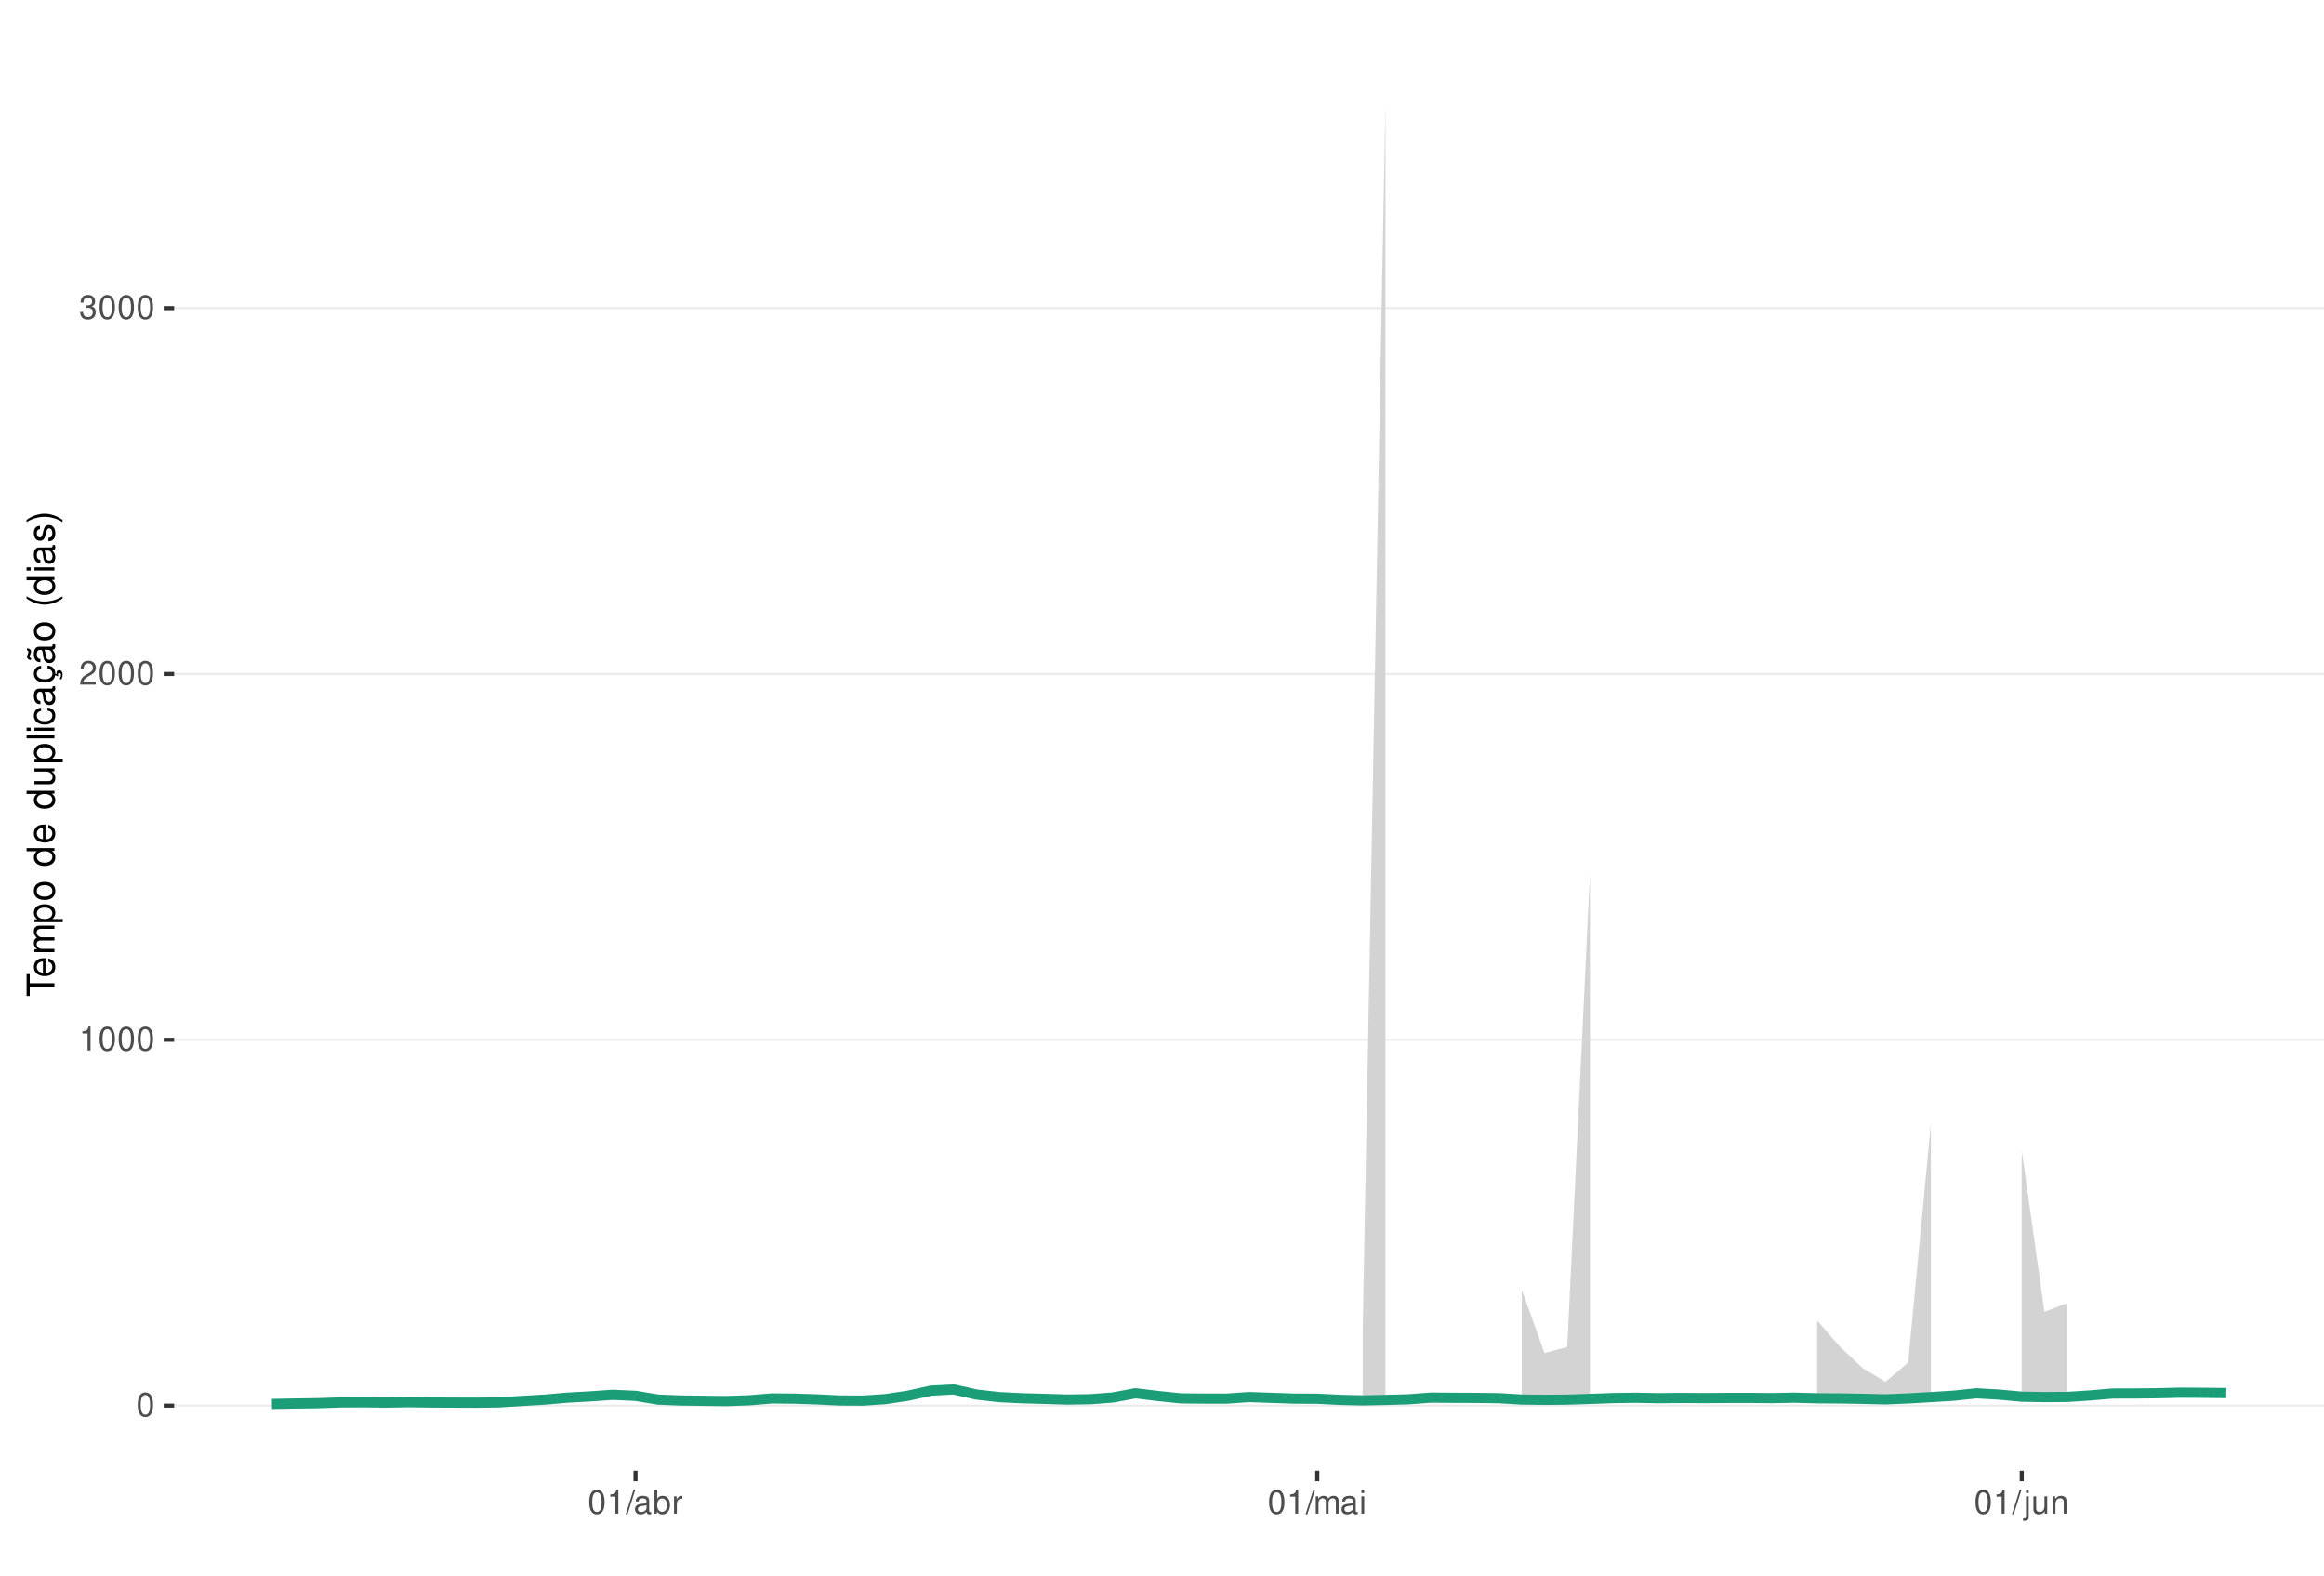 <?xml version="1.0" encoding="UTF-8"?>
<svg xmlns="http://www.w3.org/2000/svg" xmlns:xlink="http://www.w3.org/1999/xlink" width="609pt" height="413pt" viewBox="0 0 609 413" version="1.1">
<defs>
<g>
<symbol overflow="visible" id="glyph0-0">
<path style="stroke:none;" d=""/>
</symbol>
<symbol overflow="visible" id="glyph0-1">
<path style="stroke:none;" d="M 2.375 -6.266 C 1.812 -6.266 1.297 -6 0.969 -5.578 C 0.578 -5.016 0.375 -4.188 0.375 -3.031 C 0.375 -0.922 1.062 0.203 2.375 0.203 C 3.672 0.203 4.391 -0.922 4.391 -2.984 C 4.391 -4.188 4.203 -5 3.797 -5.578 C 3.469 -6 2.953 -6.266 2.375 -6.266 Z M 2.375 -5.578 C 3.203 -5.578 3.609 -4.75 3.609 -3.047 C 3.609 -1.266 3.219 -0.438 2.359 -0.438 C 1.562 -0.438 1.156 -1.297 1.156 -3.016 C 1.156 -4.75 1.562 -5.578 2.375 -5.578 Z M 2.375 -5.578 "/>
</symbol>
<symbol overflow="visible" id="glyph0-2">
<path style="stroke:none;" d="M 2.234 -4.453 L 2.234 0 L 3 0 L 3 -6.266 L 2.5 -6.266 C 2.234 -5.297 2.062 -5.172 0.891 -5.016 L 0.891 -4.453 Z M 2.234 -4.453 "/>
</symbol>
<symbol overflow="visible" id="glyph0-3">
<path style="stroke:none;" d="M 4.375 -0.75 L 1.156 -0.75 C 1.234 -1.266 1.5 -1.594 2.266 -2.062 L 3.125 -2.547 C 3.984 -3.016 4.422 -3.656 4.422 -4.438 C 4.422 -4.953 4.219 -5.438 3.859 -5.781 C 3.484 -6.109 3.031 -6.266 2.453 -6.266 C 1.672 -6.266 1.094 -5.984 0.766 -5.438 C 0.547 -5.109 0.453 -4.719 0.438 -4.094 L 1.188 -4.094 C 1.219 -4.516 1.266 -4.766 1.375 -4.984 C 1.578 -5.359 1.969 -5.594 2.438 -5.594 C 3.125 -5.594 3.641 -5.094 3.641 -4.422 C 3.641 -3.906 3.359 -3.484 2.812 -3.172 L 2.016 -2.703 C 0.734 -1.969 0.359 -1.375 0.297 -0.016 L 4.375 -0.016 Z M 4.375 -0.75 "/>
</symbol>
<symbol overflow="visible" id="glyph0-4">
<path style="stroke:none;" d="M 1.906 -2.875 L 2.328 -2.875 C 3.156 -2.875 3.594 -2.5 3.594 -1.734 C 3.594 -0.953 3.125 -0.469 2.344 -0.469 C 1.5 -0.469 1.094 -0.906 1.031 -1.812 L 0.281 -1.812 C 0.312 -1.312 0.391 -0.984 0.547 -0.703 C 0.859 -0.109 1.469 0.203 2.297 0.203 C 3.562 0.203 4.375 -0.562 4.375 -1.75 C 4.375 -2.547 4.078 -2.984 3.344 -3.234 C 3.906 -3.469 4.203 -3.906 4.203 -4.531 C 4.203 -5.609 3.5 -6.266 2.328 -6.266 C 1.094 -6.266 0.438 -5.562 0.406 -4.234 L 1.172 -4.234 C 1.172 -4.625 1.219 -4.844 1.312 -5.031 C 1.484 -5.391 1.859 -5.594 2.344 -5.594 C 3.016 -5.594 3.422 -5.188 3.422 -4.516 C 3.422 -4.062 3.266 -3.797 2.922 -3.656 C 2.719 -3.562 2.438 -3.531 1.906 -3.516 Z M 1.906 -2.875 "/>
</symbol>
<symbol overflow="visible" id="glyph0-5">
<path style="stroke:none;" d="M 1.984 -6.312 L -0.062 0.172 L 0.406 0.172 L 2.453 -6.312 Z M 1.984 -6.312 "/>
</symbol>
<symbol overflow="visible" id="glyph0-6">
<path style="stroke:none;" d="M 4.625 -0.422 C 4.547 -0.406 4.516 -0.406 4.469 -0.406 C 4.219 -0.406 4.078 -0.531 4.078 -0.766 L 4.078 -3.422 C 4.078 -4.234 3.5 -4.672 2.375 -4.672 C 1.719 -4.672 1.188 -4.469 0.875 -4.141 C 0.672 -3.906 0.578 -3.641 0.562 -3.188 L 1.297 -3.188 C 1.344 -3.75 1.672 -4 2.359 -4 C 3.016 -4 3.375 -3.75 3.375 -3.328 L 3.375 -3.141 C 3.359 -2.828 3.203 -2.703 2.609 -2.625 C 1.594 -2.5 1.438 -2.469 1.156 -2.359 C 0.625 -2.125 0.359 -1.734 0.359 -1.141 C 0.359 -0.312 0.938 0.203 1.859 0.203 C 2.422 0.203 2.875 0 3.391 -0.469 C 3.438 0 3.672 0.203 4.141 0.203 C 4.297 0.203 4.391 0.188 4.625 0.125 Z M 3.375 -1.422 C 3.375 -1.188 3.297 -1.031 3.078 -0.844 C 2.781 -0.578 2.438 -0.438 2.016 -0.438 C 1.453 -0.438 1.109 -0.703 1.109 -1.156 C 1.109 -1.641 1.422 -1.875 2.203 -1.984 C 2.984 -2.094 3.125 -2.125 3.375 -2.234 Z M 3.375 -1.422 "/>
</symbol>
<symbol overflow="visible" id="glyph0-7">
<path style="stroke:none;" d="M 0.469 -6.312 L 0.469 0 L 1.109 0 L 1.109 -0.578 C 1.469 -0.047 1.922 0.203 2.547 0.203 C 3.75 0.203 4.531 -0.781 4.531 -2.281 C 4.531 -3.75 3.797 -4.672 2.594 -4.672 C 1.969 -4.672 1.531 -4.438 1.188 -3.922 L 1.188 -6.312 Z M 2.453 -3.984 C 3.25 -3.984 3.781 -3.297 3.781 -2.203 C 3.781 -1.172 3.234 -0.469 2.453 -0.469 C 1.672 -0.469 1.188 -1.172 1.188 -2.234 C 1.188 -3.297 1.672 -3.984 2.453 -3.984 Z M 2.453 -3.984 "/>
</symbol>
<symbol overflow="visible" id="glyph0-8">
<path style="stroke:none;" d="M 0.594 -4.531 L 0.594 0 L 1.328 0 L 1.328 -2.359 C 1.328 -3.438 1.781 -3.938 2.781 -3.906 L 2.781 -4.641 C 2.656 -4.656 2.594 -4.672 2.5 -4.672 C 2.031 -4.672 1.672 -4.391 1.266 -3.719 L 1.266 -4.531 Z M 0.594 -4.531 "/>
</symbol>
<symbol overflow="visible" id="glyph0-9">
<path style="stroke:none;" d="M 0.609 -4.531 L 0.609 0 L 1.328 0 L 1.328 -2.844 C 1.328 -3.5 1.812 -4.031 2.391 -4.031 C 2.938 -4.031 3.234 -3.703 3.234 -3.125 L 3.234 0 L 3.969 0 L 3.969 -2.844 C 3.969 -3.5 4.438 -4.031 5.031 -4.031 C 5.562 -4.031 5.875 -3.703 5.875 -3.125 L 5.875 0 L 6.594 0 L 6.594 -3.406 C 6.594 -4.219 6.125 -4.672 5.281 -4.672 C 4.672 -4.672 4.312 -4.484 3.891 -3.969 C 3.625 -4.453 3.25 -4.672 2.672 -4.672 C 2.062 -4.672 1.656 -4.438 1.266 -3.891 L 1.266 -4.531 Z M 0.609 -4.531 "/>
</symbol>
<symbol overflow="visible" id="glyph0-10">
<path style="stroke:none;" d="M 1.297 -4.531 L 0.578 -4.531 L 0.578 0 L 1.297 0 Z M 1.297 -6.312 L 0.578 -6.312 L 0.578 -5.406 L 1.297 -5.406 Z M 1.297 -6.312 "/>
</symbol>
<symbol overflow="visible" id="glyph0-11">
<path style="stroke:none;" d="M 0.609 -4.531 L 0.609 0.656 C 0.609 1.109 0.469 1.25 0.016 1.25 C -0.031 1.25 -0.062 1.25 -0.156 1.25 L -0.156 1.859 C -0.062 1.875 -0.031 1.891 0.094 1.891 C 0.906 1.891 1.328 1.562 1.328 0.938 L 1.328 -4.531 Z M 1.328 -6.312 L 0.609 -6.312 L 0.609 -5.406 L 1.328 -5.406 Z M 1.328 -6.312 "/>
</symbol>
<symbol overflow="visible" id="glyph0-12">
<path style="stroke:none;" d="M 4.172 0 L 4.172 -4.531 L 3.453 -4.531 L 3.453 -1.969 C 3.453 -1.031 2.969 -0.438 2.219 -0.438 C 1.641 -0.438 1.281 -0.781 1.281 -1.328 L 1.281 -4.531 L 0.562 -4.531 L 0.562 -1.031 C 0.562 -0.281 1.125 0.203 2.016 0.203 C 2.672 0.203 3.094 -0.031 3.516 -0.625 L 3.516 0 Z M 4.172 0 "/>
</symbol>
<symbol overflow="visible" id="glyph0-13">
<path style="stroke:none;" d="M 0.609 -4.531 L 0.609 0 L 1.328 0 L 1.328 -2.5 C 1.328 -3.422 1.812 -4.031 2.562 -4.031 C 3.141 -4.031 3.5 -3.688 3.5 -3.141 L 3.5 0 L 4.219 0 L 4.219 -3.422 C 4.219 -4.188 3.656 -4.672 2.781 -4.672 C 2.109 -4.672 1.672 -4.406 1.266 -3.781 L 1.266 -4.531 Z M 0.609 -4.531 "/>
</symbol>
<symbol overflow="visible" id="glyph1-0">
<path style="stroke:none;" d=""/>
</symbol>
<symbol overflow="visible" id="glyph1-1">
<path style="stroke:none;" d="M -6.469 -3.547 L -6.469 -5.938 L -7.297 -5.938 L -7.297 -0.203 L -6.469 -0.203 L -6.469 -2.609 L 0 -2.609 L 0 -3.547 Z M -6.469 -3.547 "/>
</symbol>
<symbol overflow="visible" id="glyph1-2">
<path style="stroke:none;" d="M -2.344 -5.125 C -3.141 -5.125 -3.625 -5.062 -4.016 -4.922 C -4.875 -4.578 -5.391 -3.781 -5.391 -2.797 C -5.391 -1.344 -4.281 -0.406 -2.547 -0.406 C -0.812 -0.406 0.234 -1.297 0.234 -2.781 C 0.234 -3.984 -0.453 -4.812 -1.594 -5.016 L -1.594 -4.188 C -0.906 -3.953 -0.547 -3.484 -0.547 -2.812 C -0.547 -2.281 -0.781 -1.828 -1.219 -1.547 C -1.516 -1.344 -1.812 -1.281 -2.344 -1.266 Z M -3.016 -1.297 C -3.984 -1.359 -4.625 -1.953 -4.625 -2.797 C -4.625 -3.641 -3.953 -4.234 -3.016 -4.234 Z M -3.016 -1.297 "/>
</symbol>
<symbol overflow="visible" id="glyph1-3">
<path style="stroke:none;" d="M -5.234 -0.703 L 0 -0.703 L 0 -1.547 L -3.297 -1.547 C -4.047 -1.547 -4.656 -2.094 -4.656 -2.766 C -4.656 -3.391 -4.281 -3.734 -3.609 -3.734 L 0 -3.734 L 0 -4.578 L -3.297 -4.578 C -4.047 -4.578 -4.656 -5.125 -4.656 -5.812 C -4.656 -6.422 -4.266 -6.781 -3.609 -6.781 L 0 -6.781 L 0 -7.625 L -3.938 -7.625 C -4.875 -7.625 -5.391 -7.078 -5.391 -6.094 C -5.391 -5.406 -5.188 -4.984 -4.594 -4.484 C -5.156 -4.188 -5.391 -3.766 -5.391 -3.078 C -5.391 -2.375 -5.125 -1.906 -4.5 -1.469 L -5.234 -1.469 Z M -5.234 -0.703 "/>
</symbol>
<symbol overflow="visible" id="glyph1-4">
<path style="stroke:none;" d="M 2.188 -0.547 L 2.188 -1.375 L -0.547 -1.375 C -0.016 -1.812 0.234 -2.312 0.234 -2.984 C 0.234 -4.344 -0.859 -5.234 -2.531 -5.234 C -4.297 -5.234 -5.391 -4.375 -5.391 -2.984 C -5.391 -2.266 -5.062 -1.703 -4.453 -1.312 L -5.234 -1.312 L -5.234 -0.547 Z M -4.609 -2.844 C -4.609 -3.766 -3.797 -4.359 -2.547 -4.359 C -1.359 -4.359 -0.547 -3.75 -0.547 -2.844 C -0.547 -1.953 -1.344 -1.375 -2.578 -1.375 C -3.812 -1.375 -4.609 -1.953 -4.609 -2.844 Z M -4.609 -2.844 "/>
</symbol>
<symbol overflow="visible" id="glyph1-5">
<path style="stroke:none;" d="M -5.391 -2.719 C -5.391 -1.234 -4.344 -0.359 -2.578 -0.359 C -0.812 -0.359 0.234 -1.234 0.234 -2.734 C 0.234 -4.203 -0.812 -5.094 -2.547 -5.094 C -4.359 -5.094 -5.391 -4.234 -5.391 -2.719 Z M -4.625 -2.734 C -4.625 -3.672 -3.844 -4.234 -2.547 -4.234 C -1.312 -4.234 -0.547 -3.656 -0.547 -2.734 C -0.547 -1.797 -1.312 -1.234 -2.578 -1.234 C -3.844 -1.234 -4.625 -1.797 -4.625 -2.734 Z M -4.625 -2.734 "/>
</symbol>
<symbol overflow="visible" id="glyph1-6">
<path style="stroke:none;" d=""/>
</symbol>
<symbol overflow="visible" id="glyph1-7">
<path style="stroke:none;" d="M -7.297 -4.953 L -7.297 -4.125 L -4.578 -4.125 C -5.109 -3.766 -5.391 -3.203 -5.391 -2.516 C -5.391 -1.156 -4.297 -0.266 -2.625 -0.266 C -0.859 -0.266 0.234 -1.125 0.234 -2.547 C 0.234 -3.266 -0.047 -3.766 -0.688 -4.203 L 0 -4.203 L 0 -4.953 Z M -4.609 -2.656 C -4.609 -3.547 -3.812 -4.125 -2.562 -4.125 C -1.344 -4.125 -0.547 -3.547 -0.547 -2.656 C -0.547 -1.734 -1.359 -1.125 -2.578 -1.125 C -3.797 -1.125 -4.609 -1.734 -4.609 -2.656 Z M -4.609 -2.656 "/>
</symbol>
<symbol overflow="visible" id="glyph1-8">
<path style="stroke:none;" d="M 0 -4.812 L -5.234 -4.812 L -5.234 -3.984 L -2.266 -3.984 C -1.203 -3.984 -0.5 -3.438 -0.5 -2.562 C -0.5 -1.906 -0.906 -1.484 -1.531 -1.484 L -5.234 -1.484 L -5.234 -0.656 L -1.203 -0.656 C -0.328 -0.656 0.234 -1.297 0.234 -2.312 C 0.234 -3.094 -0.047 -3.578 -0.734 -4.062 L 0 -4.062 Z M 0 -4.812 "/>
</symbol>
<symbol overflow="visible" id="glyph1-9">
<path style="stroke:none;" d="M -7.297 -1.516 L -7.297 -0.688 L 0 -0.688 L 0 -1.516 Z M -7.297 -1.516 "/>
</symbol>
<symbol overflow="visible" id="glyph1-10">
<path style="stroke:none;" d="M -5.234 -1.5 L -5.234 -0.672 L 0 -0.672 L 0 -1.5 Z M -7.297 -1.5 L -7.297 -0.656 L -6.234 -0.656 L -6.234 -1.5 Z M -7.297 -1.5 "/>
</symbol>
<symbol overflow="visible" id="glyph1-11">
<path style="stroke:none;" d="M -3.484 -4.703 C -3.984 -4.672 -4.312 -4.562 -4.609 -4.359 C -5.094 -4 -5.391 -3.375 -5.391 -2.641 C -5.391 -1.219 -4.266 -0.312 -2.531 -0.312 C -0.844 -0.312 0.234 -1.203 0.234 -2.625 C 0.234 -3.875 -0.516 -4.672 -1.797 -4.766 L -1.797 -3.938 C -0.953 -3.797 -0.547 -3.359 -0.547 -2.656 C -0.547 -1.734 -1.297 -1.188 -2.531 -1.188 C -3.844 -1.188 -4.625 -1.719 -4.625 -2.625 C -4.625 -3.328 -4.203 -3.766 -3.484 -3.875 Z M -3.484 -4.703 "/>
</symbol>
<symbol overflow="visible" id="glyph1-12">
<path style="stroke:none;" d="M -0.484 -5.344 C -0.469 -5.266 -0.469 -5.219 -0.469 -5.172 C -0.469 -4.875 -0.625 -4.719 -0.875 -4.719 L -3.953 -4.719 C -4.891 -4.719 -5.391 -4.047 -5.391 -2.75 C -5.391 -1.984 -5.172 -1.375 -4.781 -1.016 C -4.516 -0.766 -4.203 -0.672 -3.688 -0.656 L -3.688 -1.484 C -4.328 -1.562 -4.625 -1.938 -4.625 -2.719 C -4.625 -3.484 -4.344 -3.891 -3.844 -3.891 L -3.625 -3.891 C -3.266 -3.875 -3.125 -3.703 -3.047 -3.016 C -2.891 -1.844 -2.844 -1.656 -2.719 -1.344 C -2.453 -0.734 -2 -0.422 -1.312 -0.422 C -0.375 -0.422 0.234 -1.078 0.234 -2.141 C 0.234 -2.797 0 -3.328 -0.547 -3.922 C 0 -3.984 0.234 -4.234 0.234 -4.781 C 0.234 -4.953 0.203 -5.062 0.141 -5.344 Z M -1.656 -3.891 C -1.375 -3.891 -1.203 -3.812 -0.969 -3.562 C -0.656 -3.219 -0.5 -2.812 -0.5 -2.312 C -0.5 -1.672 -0.812 -1.297 -1.344 -1.297 C -1.891 -1.297 -2.172 -1.656 -2.297 -2.547 C -2.422 -3.438 -2.453 -3.609 -2.594 -3.891 Z M -1.656 -3.891 "/>
</symbol>
<symbol overflow="visible" id="glyph1-13">
<path style="stroke:none;" d="M 0.234 -2.641 C 0.234 -3.875 -0.547 -4.703 -1.797 -4.766 L -1.797 -3.938 C -0.953 -3.797 -0.531 -3.359 -0.531 -2.656 C -0.531 -1.734 -1.281 -1.188 -2.516 -1.188 C -3.844 -1.188 -4.625 -1.719 -4.625 -2.625 C -4.625 -3.328 -4.203 -3.766 -3.484 -3.875 L -3.484 -4.703 C -3.984 -4.672 -4.312 -4.562 -4.609 -4.359 C -5.094 -4 -5.391 -3.375 -5.391 -2.641 C -5.391 -1.219 -4.266 -0.312 -2.531 -0.312 C -1.469 -0.312 -0.625 -0.672 -0.156 -1.312 C 0.047 -1.594 0.125 -1.812 0.203 -2.25 L 0.922 -1.938 L 0.984 -2.062 C 0.938 -2.188 0.906 -2.25 0.906 -2.375 C 0.906 -2.656 1.047 -2.828 1.281 -2.828 C 1.547 -2.828 1.734 -2.594 1.734 -2.297 C 1.734 -2.031 1.672 -1.844 1.438 -1.406 L 1.406 -1.312 L 1.812 -1.094 C 2.078 -1.75 2.141 -1.953 2.141 -2.344 C 2.141 -3.109 1.781 -3.578 1.203 -3.578 C 0.781 -3.578 0.547 -3.297 0.547 -2.797 C 0.547 -2.703 0.547 -2.641 0.562 -2.516 Z M 0.234 -2.641 "/>
</symbol>
<symbol overflow="visible" id="glyph1-14">
<path style="stroke:none;" d="M -0.484 -5.344 C -0.469 -5.266 -0.469 -5.219 -0.469 -5.172 C -0.469 -4.875 -0.625 -4.719 -0.875 -4.719 L -3.953 -4.719 C -4.891 -4.719 -5.391 -4.047 -5.391 -2.75 C -5.391 -1.984 -5.172 -1.375 -4.781 -1.016 C -4.516 -0.766 -4.203 -0.672 -3.688 -0.656 L -3.688 -1.484 C -4.328 -1.562 -4.625 -1.938 -4.625 -2.719 C -4.625 -3.484 -4.344 -3.891 -3.844 -3.891 L -3.625 -3.891 C -3.266 -3.875 -3.125 -3.703 -3.047 -3.016 C -2.891 -1.844 -2.844 -1.656 -2.719 -1.344 C -2.453 -0.734 -2 -0.422 -1.312 -0.422 C -0.375 -0.422 0.234 -1.078 0.234 -2.141 C 0.234 -2.797 0 -3.328 -0.547 -3.922 C 0 -3.984 0.234 -4.234 0.234 -4.781 C 0.234 -4.953 0.203 -5.062 0.141 -5.344 Z M -1.656 -3.891 C -1.375 -3.891 -1.203 -3.812 -0.969 -3.562 C -0.656 -3.219 -0.5 -2.812 -0.5 -2.312 C -0.5 -1.672 -0.812 -1.297 -1.344 -1.297 C -1.891 -1.297 -2.172 -1.656 -2.297 -2.547 C -2.422 -3.438 -2.453 -3.609 -2.594 -3.891 Z M -7.172 -3.75 C -6.922 -3.672 -6.812 -3.547 -6.812 -3.375 C -6.812 -3.25 -6.875 -2.984 -6.984 -2.734 C -7.156 -2.312 -7.172 -2.25 -7.172 -2.047 C -7.172 -1.594 -6.797 -1.297 -6.141 -1.188 L -6.141 -1.766 C -6.375 -1.812 -6.5 -1.938 -6.5 -2.094 C -6.5 -2.203 -6.469 -2.344 -6.375 -2.578 C -6.156 -3.156 -6.125 -3.234 -6.125 -3.438 C -6.125 -3.922 -6.484 -4.219 -7.172 -4.312 Z M -7.172 -3.75 "/>
</symbol>
<symbol overflow="visible" id="glyph1-15">
<path style="stroke:none;" d="M -7.297 -2.359 C -5.984 -1.359 -4.156 -0.734 -2.594 -0.734 C -1.016 -0.734 0.812 -1.359 2.125 -2.359 L 2.125 -2.906 C 0.688 -2.031 -0.984 -1.547 -2.594 -1.547 C -4.188 -1.547 -5.875 -2.031 -7.297 -2.906 Z M -7.297 -2.359 "/>
</symbol>
<symbol overflow="visible" id="glyph1-16">
<path style="stroke:none;" d="M -3.781 -4.375 C -4.812 -4.375 -5.391 -3.688 -5.391 -2.484 C -5.391 -1.266 -4.766 -0.469 -3.797 -0.469 C -2.969 -0.469 -2.578 -0.891 -2.281 -2.125 L -2.094 -2.906 C -1.953 -3.484 -1.734 -3.719 -1.375 -3.719 C -0.875 -3.719 -0.547 -3.234 -0.547 -2.5 C -0.547 -2.047 -0.672 -1.672 -0.891 -1.453 C -1.047 -1.328 -1.188 -1.266 -1.562 -1.219 L -1.562 -0.344 C -0.344 -0.375 0.234 -1.062 0.234 -2.438 C 0.234 -3.75 -0.422 -4.594 -1.438 -4.594 C -2.203 -4.594 -2.641 -4.156 -2.891 -3.109 L -3.078 -2.312 C -3.234 -1.625 -3.453 -1.344 -3.828 -1.344 C -4.312 -1.344 -4.625 -1.766 -4.625 -2.453 C -4.625 -3.125 -4.328 -3.484 -3.781 -3.5 Z M -3.781 -4.375 "/>
</symbol>
<symbol overflow="visible" id="glyph1-17">
<path style="stroke:none;" d="M 2.125 -0.938 C 0.812 -1.938 -1.016 -2.562 -2.578 -2.562 C -4.156 -2.562 -5.984 -1.938 -7.297 -0.938 L -7.297 -0.375 C -5.859 -1.266 -4.188 -1.75 -2.578 -1.75 C -0.984 -1.75 0.703 -1.266 2.125 -0.375 Z M 2.125 -0.938 "/>
</symbol>
</g>
<clipPath id="clip1">
  <path d="M 45.645 9.961 L 609 9.961 L 609 385.328 L 45.645 385.328 Z M 45.645 9.961 "/>
</clipPath>
<clipPath id="clip2">
  <path d="M 45.645 368 L 609 368 L 609 369 L 45.645 369 Z M 45.645 368 "/>
</clipPath>
<clipPath id="clip3">
  <path d="M 45.645 272 L 609 272 L 609 273 L 45.645 273 Z M 45.645 272 "/>
</clipPath>
<clipPath id="clip4">
  <path d="M 45.645 176 L 609 176 L 609 177 L 45.645 177 Z M 45.645 176 "/>
</clipPath>
<clipPath id="clip5">
  <path d="M 45.645 80 L 609 80 L 609 81 L 45.645 81 Z M 45.645 80 "/>
</clipPath>
</defs>
<g id="surface188">
<rect x="0" y="0" width="609" height="413" style="fill:rgb(100%,100%,100%);fill-opacity:1;stroke:none;"/>
<rect x="0" y="0" width="609" height="413" style="fill:rgb(100%,100%,100%);fill-opacity:1;stroke:none;"/>
<path style="fill:none;stroke-width:1.067;stroke-linecap:round;stroke-linejoin:round;stroke:rgb(100%,100%,100%);stroke-opacity:1;stroke-miterlimit:10;" d="M 0 413 L 609 413 L 609 0 L 0 0 Z M 0 413 "/>
<g clip-path="url(#clip1)" clip-rule="nonzero">
<path style=" stroke:none;fill-rule:nonzero;fill:rgb(100%,100%,100%);fill-opacity:1;" d="M 45.645 385.328 L 609 385.328 L 609 9.961 L 45.645 9.961 Z M 45.645 385.328 "/>
</g>
<g clip-path="url(#clip2)" clip-rule="nonzero">
<path style="fill:none;stroke-width:0.533;stroke-linecap:butt;stroke-linejoin:round;stroke:rgb(92.157%,92.157%,92.157%);stroke-opacity:1;stroke-miterlimit:10;" d="M 45.645 368.266 L 609 368.266 "/>
</g>
<g clip-path="url(#clip3)" clip-rule="nonzero">
<path style="fill:none;stroke-width:0.533;stroke-linecap:butt;stroke-linejoin:round;stroke:rgb(92.157%,92.157%,92.157%);stroke-opacity:1;stroke-miterlimit:10;" d="M 45.645 272.418 L 609 272.418 "/>
</g>
<g clip-path="url(#clip4)" clip-rule="nonzero">
<path style="fill:none;stroke-width:0.533;stroke-linecap:butt;stroke-linejoin:round;stroke:rgb(92.157%,92.157%,92.157%);stroke-opacity:1;stroke-miterlimit:10;" d="M 45.645 176.574 L 609 176.574 "/>
</g>
<g clip-path="url(#clip5)" clip-rule="nonzero">
<path style="fill:none;stroke-width:0.533;stroke-linecap:butt;stroke-linejoin:round;stroke:rgb(92.157%,92.157%,92.157%);stroke-opacity:1;stroke-miterlimit:10;" d="M 45.645 80.727 L 609 80.727 "/>
</g>
<path style=" stroke:none;fill-rule:nonzero;fill:rgb(82.745%,82.745%,82.745%);fill-opacity:1;" d="M 357.098 348.285 L 363.055 27.023 L 363.055 367.52 L 357.098 367.559 Z M 357.098 348.285 "/>
<path style=" stroke:none;fill-rule:nonzero;fill:rgb(82.745%,82.745%,82.745%);fill-opacity:1;" d="M 398.785 337.898 L 404.738 354.488 L 410.695 352.898 L 416.648 228.984 L 416.648 367.387 L 410.695 367.445 L 404.738 367.465 L 398.785 367.453 Z M 398.785 337.898 "/>
<path style=" stroke:none;fill-rule:nonzero;fill:rgb(82.745%,82.745%,82.745%);fill-opacity:1;" d="M 476.199 345.988 L 482.156 352.836 L 488.109 358.445 L 494.066 362.012 L 500.02 356.98 L 505.977 294.516 L 505.977 367.137 L 500.02 367.238 L 494.066 367.324 L 488.109 367.285 L 482.156 367.266 L 476.199 367.266 Z M 476.199 345.988 "/>
<path style=" stroke:none;fill-rule:nonzero;fill:rgb(82.745%,82.745%,82.745%);fill-opacity:1;" d="M 529.797 301.48 L 535.75 343.703 L 541.707 341.367 L 541.707 367.078 L 535.75 367.098 L 529.797 367.078 Z M 529.797 301.48 "/>
<path style="fill:none;stroke-width:2.667;stroke-linecap:butt;stroke-linejoin:round;stroke:rgb(10.588%,61.961%,46.667%);stroke-opacity:1;stroke-miterlimit:10;" d="M 71.254 367.832 L 77.207 367.719 L 83.164 367.633 L 89.117 367.434 L 95.074 367.402 L 101.027 367.473 L 106.984 367.375 L 112.938 367.453 L 118.895 367.484 L 124.848 367.504 L 130.805 367.422 L 136.758 367.043 L 142.715 366.695 L 148.668 366.18 L 154.625 365.852 L 160.578 365.438 L 166.535 365.711 L 172.488 366.691 L 178.445 366.926 L 190.355 367.074 L 196.309 366.871 L 202.266 366.383 L 208.219 366.445 L 214.176 366.637 L 220.129 366.926 L 226.086 366.957 L 232.039 366.566 L 237.996 365.664 L 243.949 364.352 L 249.906 364.023 L 255.859 365.371 L 261.816 366.043 L 267.77 366.336 L 273.727 366.496 L 279.68 366.68 L 285.637 366.59 L 291.59 366.145 L 297.547 365.035 L 303.504 365.758 L 309.457 366.371 L 315.414 366.43 L 321.367 366.434 L 327.324 366.027 L 333.277 366.23 L 339.234 366.438 L 345.188 366.457 L 351.145 366.762 L 357.098 366.902 L 363.055 366.777 L 369.008 366.617 L 374.965 366.172 L 380.918 366.219 L 386.875 366.242 L 392.828 366.324 L 398.785 366.684 L 404.738 366.746 L 410.695 366.703 L 416.648 366.512 L 422.605 366.293 L 428.559 366.207 L 434.516 366.32 L 440.469 366.254 L 446.426 366.297 L 452.379 366.254 L 458.336 366.238 L 464.289 366.305 L 470.246 366.191 L 476.199 366.348 L 482.156 366.387 L 488.109 366.484 L 494.066 366.629 L 500.02 366.383 L 505.977 366.039 L 511.93 365.672 L 517.887 365.047 L 523.84 365.379 L 529.797 365.934 L 535.75 366.035 L 541.707 365.992 L 547.664 365.605 L 553.617 365.102 L 559.574 365.09 L 565.527 365.023 L 571.484 364.875 L 577.438 364.918 L 583.395 364.984 "/>
<g style="fill:rgb(30.196%,30.196%,30.196%);fill-opacity:1;">
  <use xlink:href="#glyph0-1" x="35.715" y="371.071"/>
</g>
<g style="fill:rgb(30.196%,30.196%,30.196%);fill-opacity:1;">
  <use xlink:href="#glyph0-2" x="20.715" y="275.224"/>
  <use xlink:href="#glyph0-1" x="25.715" y="275.224"/>
  <use xlink:href="#glyph0-1" x="30.715" y="275.224"/>
  <use xlink:href="#glyph0-1" x="35.715" y="275.224"/>
</g>
<g style="fill:rgb(30.196%,30.196%,30.196%);fill-opacity:1;">
  <use xlink:href="#glyph0-3" x="20.715" y="179.38"/>
  <use xlink:href="#glyph0-1" x="25.715" y="179.38"/>
  <use xlink:href="#glyph0-1" x="30.715" y="179.38"/>
  <use xlink:href="#glyph0-1" x="35.715" y="179.38"/>
</g>
<g style="fill:rgb(30.196%,30.196%,30.196%);fill-opacity:1;">
  <use xlink:href="#glyph0-4" x="20.715" y="83.532"/>
  <use xlink:href="#glyph0-1" x="25.715" y="83.532"/>
  <use xlink:href="#glyph0-1" x="30.715" y="83.532"/>
  <use xlink:href="#glyph0-1" x="35.715" y="83.532"/>
</g>
<path style="fill:none;stroke-width:1.067;stroke-linecap:butt;stroke-linejoin:round;stroke:rgb(20%,20%,20%);stroke-opacity:1;stroke-miterlimit:10;" d="M 42.906 368.266 L 45.645 368.266 "/>
<path style="fill:none;stroke-width:1.067;stroke-linecap:butt;stroke-linejoin:round;stroke:rgb(20%,20%,20%);stroke-opacity:1;stroke-miterlimit:10;" d="M 42.906 272.418 L 45.645 272.418 "/>
<path style="fill:none;stroke-width:1.067;stroke-linecap:butt;stroke-linejoin:round;stroke:rgb(20%,20%,20%);stroke-opacity:1;stroke-miterlimit:10;" d="M 42.906 176.574 L 45.645 176.574 "/>
<path style="fill:none;stroke-width:1.067;stroke-linecap:butt;stroke-linejoin:round;stroke:rgb(20%,20%,20%);stroke-opacity:1;stroke-miterlimit:10;" d="M 42.906 80.727 L 45.645 80.727 "/>
<path style="fill:none;stroke-width:1.067;stroke-linecap:butt;stroke-linejoin:round;stroke:rgb(20%,20%,20%);stroke-opacity:1;stroke-miterlimit:10;" d="M 166.535 388.07 L 166.535 385.328 "/>
<path style="fill:none;stroke-width:1.067;stroke-linecap:butt;stroke-linejoin:round;stroke:rgb(20%,20%,20%);stroke-opacity:1;stroke-miterlimit:10;" d="M 345.188 388.07 L 345.188 385.328 "/>
<path style="fill:none;stroke-width:1.067;stroke-linecap:butt;stroke-linejoin:round;stroke:rgb(20%,20%,20%);stroke-opacity:1;stroke-miterlimit:10;" d="M 529.797 388.07 L 529.797 385.328 "/>
<g style="fill:rgb(30.196%,30.196%,30.196%);fill-opacity:1;">
  <use xlink:href="#glyph0-1" x="154.035" y="396.567"/>
  <use xlink:href="#glyph0-2" x="159.035" y="396.567"/>
  <use xlink:href="#glyph0-5" x="164.035" y="396.567"/>
  <use xlink:href="#glyph0-6" x="166.035" y="396.567"/>
  <use xlink:href="#glyph0-7" x="171.035" y="396.567"/>
  <use xlink:href="#glyph0-8" x="176.035" y="396.567"/>
</g>
<g style="fill:rgb(30.196%,30.196%,30.196%);fill-opacity:1;">
  <use xlink:href="#glyph0-1" x="332.188" y="396.567"/>
  <use xlink:href="#glyph0-2" x="337.188" y="396.567"/>
  <use xlink:href="#glyph0-5" x="342.188" y="396.567"/>
  <use xlink:href="#glyph0-9" x="344.188" y="396.567"/>
  <use xlink:href="#glyph0-6" x="351.188" y="396.567"/>
  <use xlink:href="#glyph0-10" x="356.188" y="396.567"/>
</g>
<g style="fill:rgb(30.196%,30.196%,30.196%);fill-opacity:1;">
  <use xlink:href="#glyph0-1" x="517.297" y="396.567"/>
  <use xlink:href="#glyph0-2" x="522.297" y="396.567"/>
  <use xlink:href="#glyph0-5" x="527.297" y="396.567"/>
  <use xlink:href="#glyph0-11" x="530.297" y="396.567"/>
  <use xlink:href="#glyph0-12" x="532.297" y="396.567"/>
  <use xlink:href="#glyph0-13" x="537.297" y="396.567"/>
</g>
<g style="fill:rgb(0%,0%,0%);fill-opacity:1;">
  <use xlink:href="#glyph1-1" x="14.263" y="261.145"/>
  <use xlink:href="#glyph1-2" x="14.263" y="256.145"/>
  <use xlink:href="#glyph1-3" x="14.263" y="250.145"/>
  <use xlink:href="#glyph1-4" x="14.263" y="242.145"/>
  <use xlink:href="#glyph1-5" x="14.263" y="236.145"/>
  <use xlink:href="#glyph1-6" x="14.263" y="230.145"/>
  <use xlink:href="#glyph1-7" x="14.263" y="227.145"/>
  <use xlink:href="#glyph1-2" x="14.263" y="221.145"/>
  <use xlink:href="#glyph1-6" x="14.263" y="215.145"/>
  <use xlink:href="#glyph1-7" x="14.263" y="212.145"/>
  <use xlink:href="#glyph1-8" x="14.263" y="206.145"/>
  <use xlink:href="#glyph1-4" x="14.263" y="200.145"/>
  <use xlink:href="#glyph1-9" x="14.263" y="194.145"/>
  <use xlink:href="#glyph1-10" x="14.263" y="192.145"/>
  <use xlink:href="#glyph1-11" x="14.263" y="190.145"/>
  <use xlink:href="#glyph1-12" x="14.263" y="185.145"/>
  <use xlink:href="#glyph1-13" x="14.263" y="179.145"/>
  <use xlink:href="#glyph1-14" x="14.263" y="174.145"/>
  <use xlink:href="#glyph1-5" x="14.263" y="168.145"/>
  <use xlink:href="#glyph1-6" x="14.263" y="162.145"/>
  <use xlink:href="#glyph1-15" x="14.263" y="159.145"/>
  <use xlink:href="#glyph1-7" x="14.263" y="156.145"/>
  <use xlink:href="#glyph1-10" x="14.263" y="150.145"/>
  <use xlink:href="#glyph1-12" x="14.263" y="148.145"/>
  <use xlink:href="#glyph1-16" x="14.263" y="142.145"/>
  <use xlink:href="#glyph1-17" x="14.263" y="137.145"/>
</g>
</g>
</svg>
